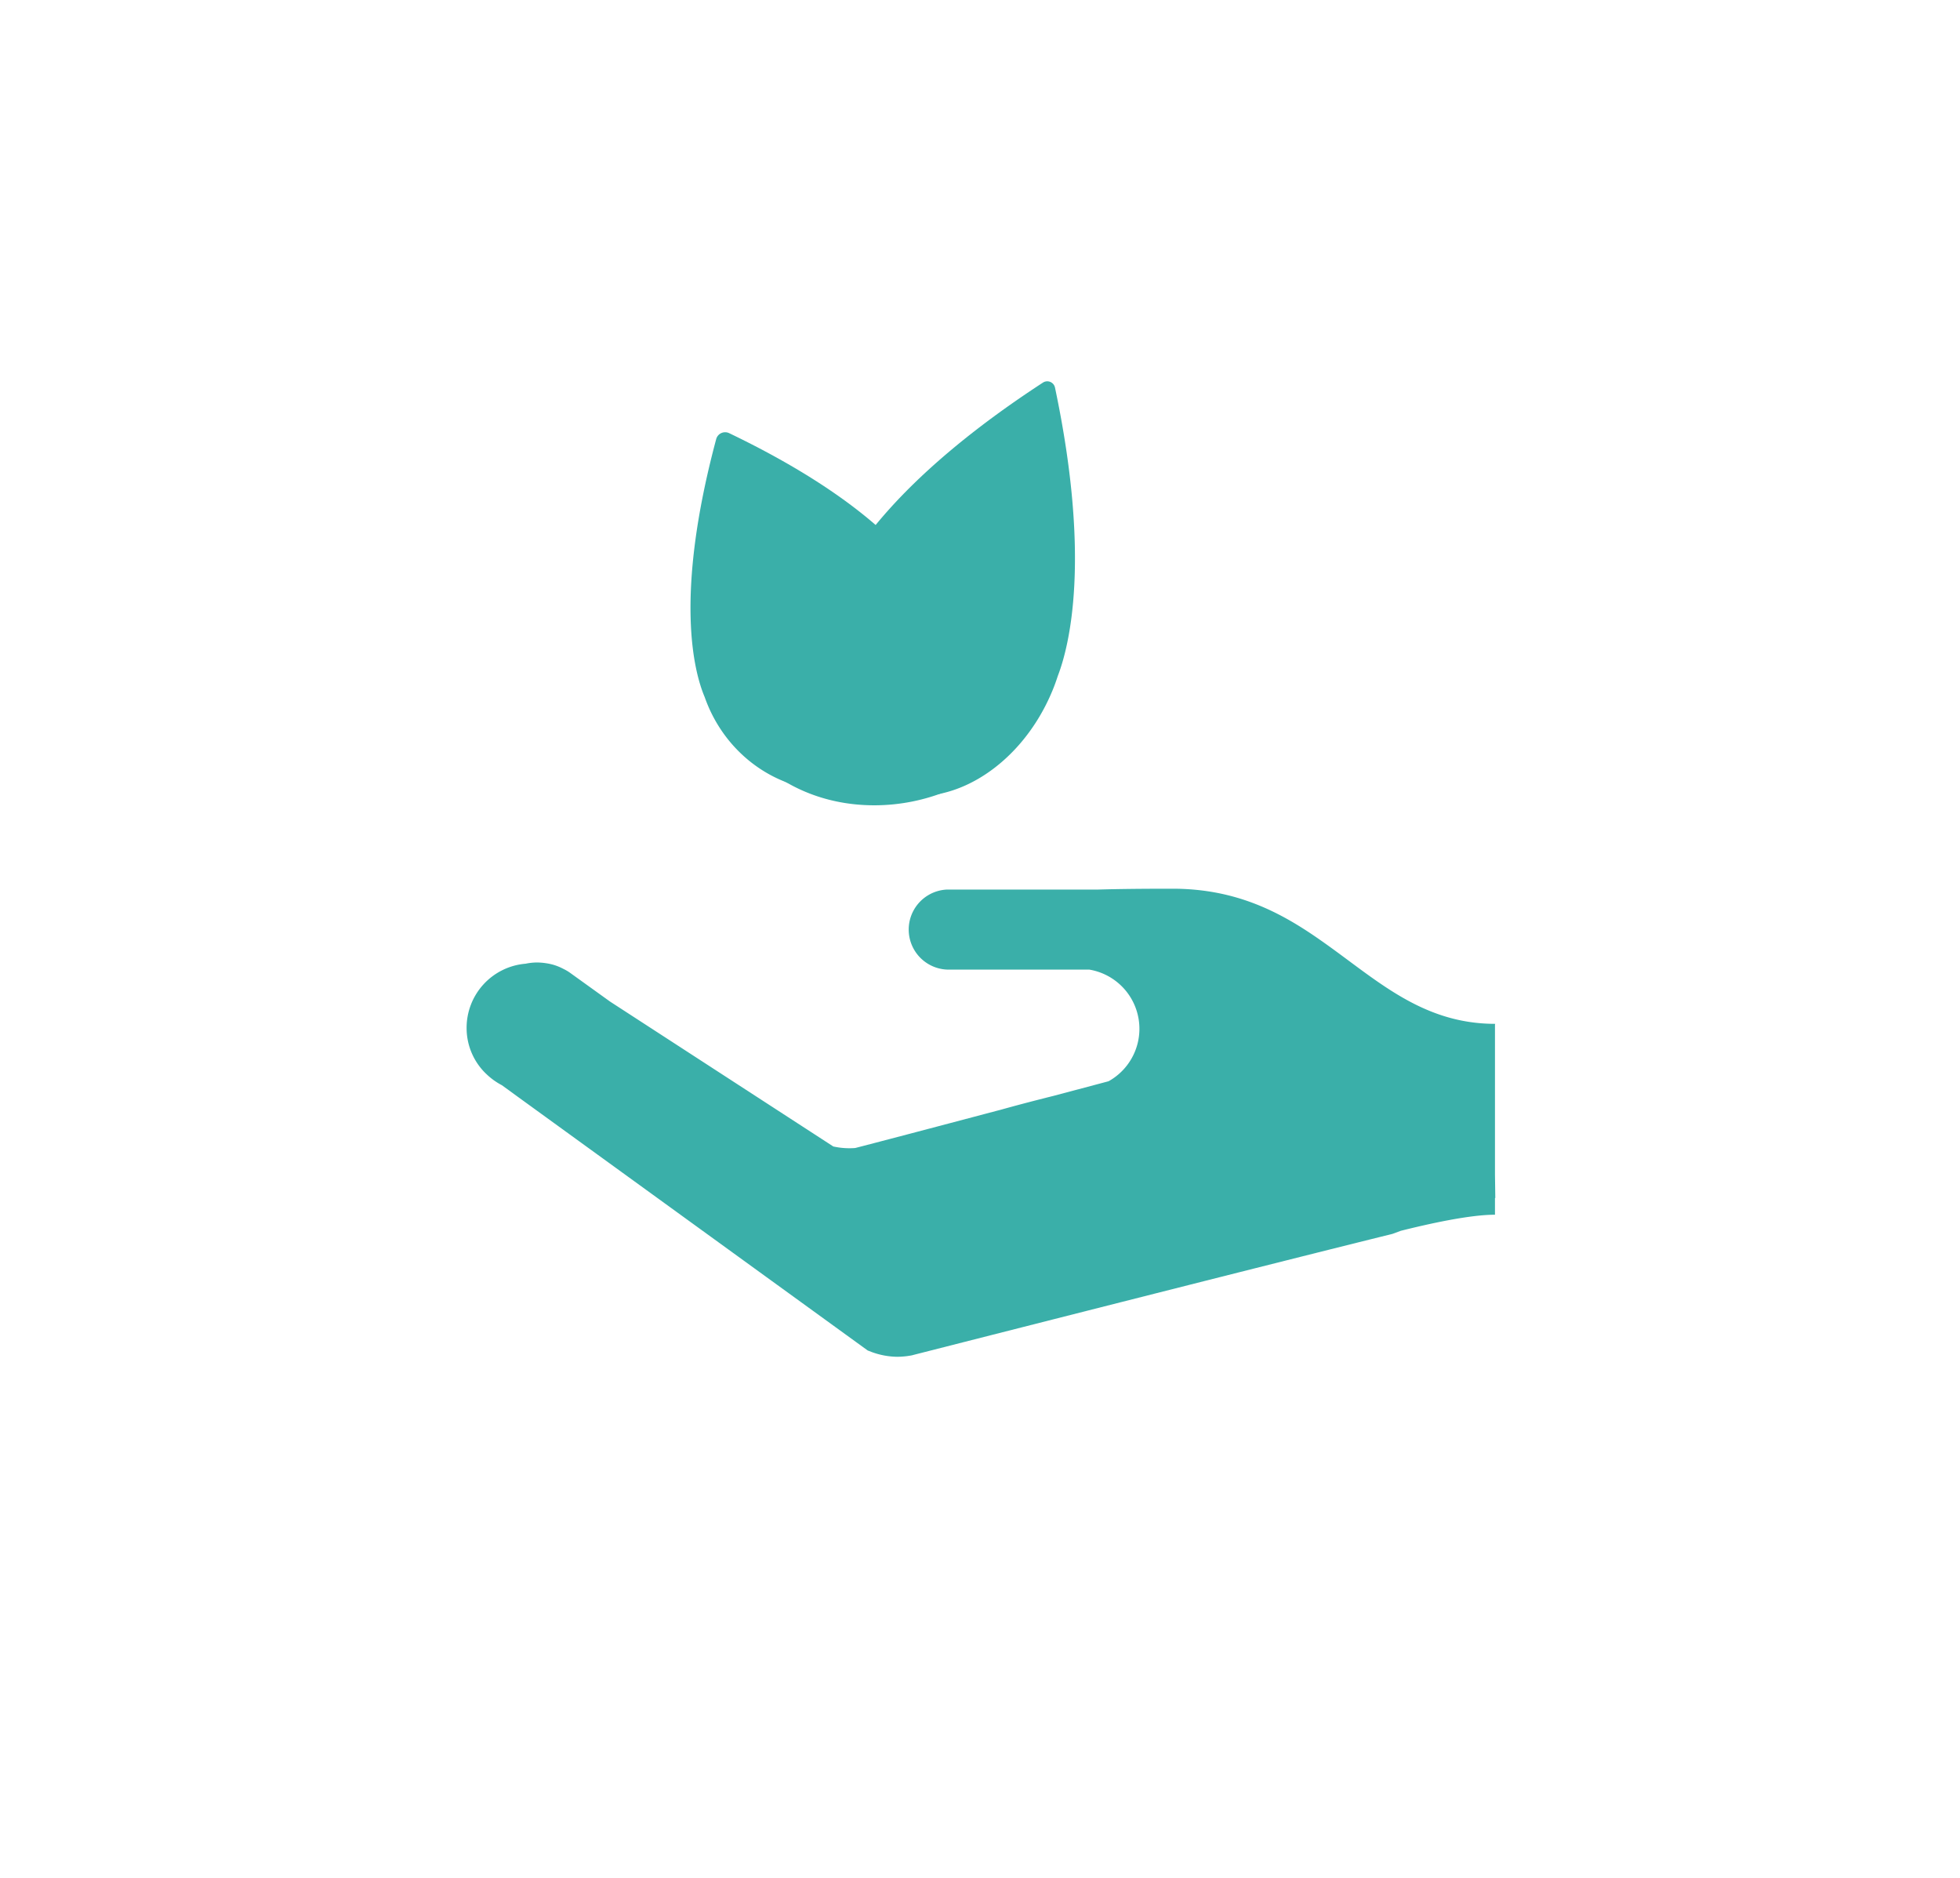 <svg xmlns="http://www.w3.org/2000/svg" viewBox="0 0 421.4 403.78"><title>ENABLE UPDATED</title><g id="OBJECTS"><path d="M224.24,82.24c-31.64,20.61-41.47,37.17-44.24,43.41-.52,1-1,2-1.43,3.08-7.07,17.08-2.13,35.41,11,40.86s29.61-4,36.69-21.1c.42-1,.82-2.11,1.17-3.19,2.45-6.37,7.2-25-.61-62A1.7,1.7,0,0,0,224.24,82.24Z" fill="#3aafa9"/><path d="M321.41,220.28l.07-.19c-16,0-25.76-9.74-37.51-17.94-8.54-6-18.11-11.11-31.89-11.11-6.19,0-11.44.05-15.9.18H203.69a8.61,8.61,0,0,0,0,17.21H234.2a12.9,12.9,0,0,1,4.14,24l-11.86,3.15c-4,1-7.84,2-11.4,3l-.78.2c-13.39,3.55-27.82,7.34-30.43,8a16.08,16.08,0,0,1-4.71-.33l-48-31.15L122.4,209h0a10.38,10.38,0,0,0-1.3-.74,11.8,11.8,0,0,0-2-.83,12.12,12.12,0,0,0-1.69-.37,13.14,13.14,0,0,0-1.89-.16,12.12,12.12,0,0,0-2.5.26A13.83,13.83,0,0,0,100.32,221a13.62,13.62,0,0,0,4.13,9.77v0l.06.05a14.36,14.36,0,0,0,3.41,2.47l3.31,2.41,75.32,54.6h0l.93.36a16.54,16.54,0,0,0,5.38,1,17.26,17.26,0,0,0,3.23-.32l.37-.1c25.52-6.5,78.24-19.9,102.92-26l1.78-.66c6.3-1.58,14.88-3.46,20.26-3.46v-3.6h.07l-.07-5V220.28Z" fill="#3aafa9"/><path d="M154,94.32c-9.08,33.86-4.8,50.07-2.5,55.51.33.93.7,1.85,1.1,2.73,6.69,14.55,23.17,21.32,36.74,15.08s19.17-23.15,12.48-37.7c-.41-.88-.87-1.76-1.36-2.62-2.64-5.29-12.15-19.09-43.76-34.24A2,2,0,0,0,154,94.32Z" fill="#3aafa9"/><path d="M229.62,131.44A41.67,41.67,0,0,1,188,173.11c-23,0-38.39-18.66-38.39-41.67S164.94,126,188,126,229.62,108.43,229.62,131.44Z" fill="#3aafa9"/></g></svg>